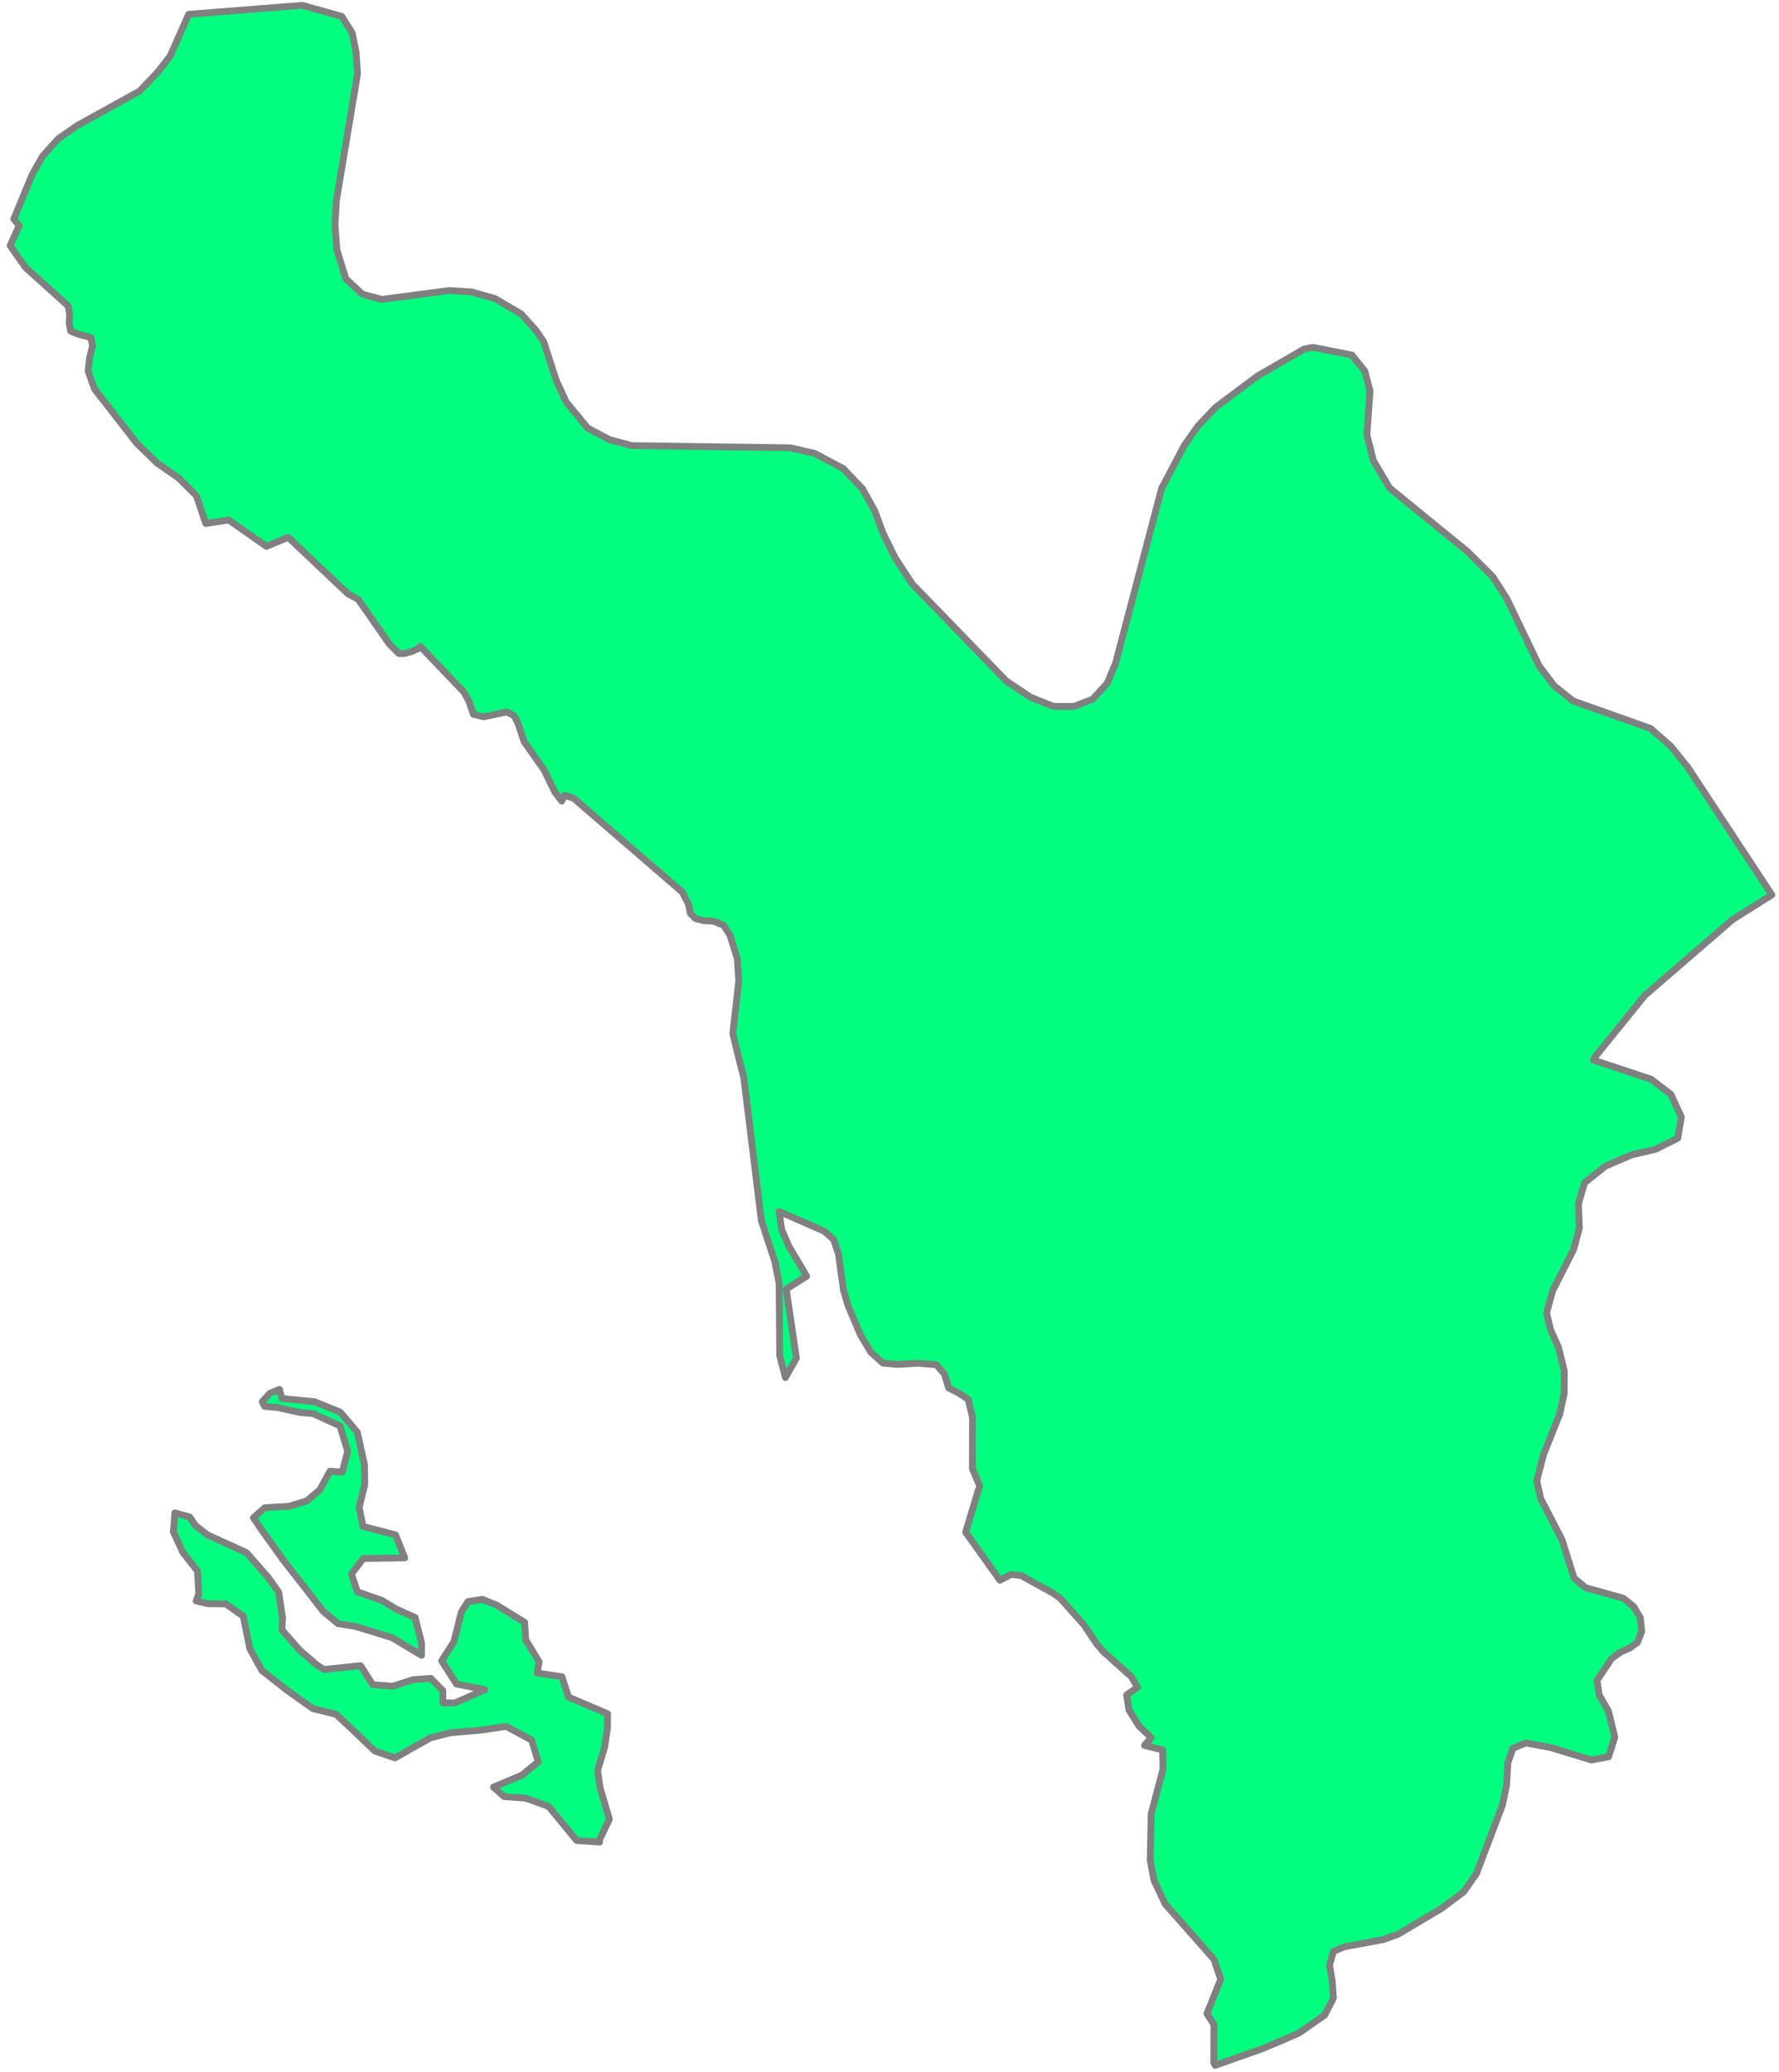 <svg width="261" height="304" viewBox="0 0 261 304" fill="none" xmlns="http://www.w3.org/2000/svg">
<path d="M236.853 254.638L236.91 254.88L236.007 257.758L233.485 258.238L227.548 256.419L223.852 255.725L221.957 256.533L221.225 258.651L221.026 261.914L220.432 264.831L216.613 274.906L214.765 277.551L211.573 279.96L205.109 283.803L202.938 284.582L197.195 285.65L195.623 286.334L195.058 288.348L195.457 290.69L195.623 293.184L194.355 295.654L190.55 298.314L185.354 300.537L178.285 303.04L178.081 302.622L178.105 297.045L177.069 295.445L179.093 290.419L178.105 287.484L170.937 279.361L169.298 275.875L168.748 272.92L168.89 266.161L170.624 259.582L170.576 256.756L167.907 256.1L168.895 254.951L167.113 253.274L165.631 250.899L165.285 248.695L166.895 247.57L165.992 246.026L161.841 242.307L160.9 241.195L159.024 238.407L155.561 234.516L154.55 233.79L149.823 231.177L148.341 231.001L146.707 231.866L141.668 224.812L143.724 218.006L142.665 215.521L142.679 207.931L142.029 205.29L140.599 204.364L139.179 203.646L138.552 201.594L137.374 200.236L134.681 200.022L131.65 200.198L129.546 200.008L127.741 198.379L126.259 195.89L124.416 191.567L123.755 189.301L123.01 183.996L122.312 181.872L120.963 180.67L114.308 177.745L114.678 180.414L115.747 182.87L118.345 187.249L115.348 189.149L116.839 199.267L115.229 202.122L114.389 198.906L114.303 188.304L113.69 185.131L111.705 179.112L109.121 158.108L108.171 154.398L107.511 151.653L108.389 143.934L108.171 140.642L107.088 137.194L106.147 135.755L104.694 135.161L103.178 135.085L102.024 134.771L101.278 134.016L101.012 132.662L100.096 130.886L84.169 117.13L82.834 116.693L82.402 117.534L81.39 116.194L79.804 112.945L76.882 108.798L76.018 106.186L75.405 104.984L74.322 104.466L70.964 105.174L69.449 104.809L68.798 102.875L68.052 101.536L61.654 94.838L61.388 95.147L60.462 95.574L59.346 95.897H58.529L57.108 94.477L52.562 87.946L51.047 87.124L42.288 78.84L39.087 80.165L33.553 76.294L30.185 76.812L28.812 72.737L26.214 70.138L23.036 67.939L20.077 65.056L13.869 57.076L12.928 54.444L13.147 52.482L13.579 50.749L13.337 49.509L11.447 49.029L10.363 48.568L10.145 47.428L10.216 46.06L9.988 44.882L3.756 39.258L1.481 36.038L2.816 33.117L2.018 32.114L2.042 32.081L2.056 32.057L4.735 25.574L6.269 22.895L8.568 20.334L11.389 18.392L20.495 13.357L23.155 10.564L24.974 8.208L27.677 2.099L44.354 0.783L50.14 2.403L51.674 4.84L52.249 7.704L52.453 10.834L49.337 29.507L49.147 33.045L49.427 36.665L50.734 40.892L53.185 43.168L56.001 43.932L65.919 42.626L69.149 42.83L72.565 43.78L76.469 46.065L78.668 48.511L79.77 50.155L81.613 55.822L83.081 58.995L86.221 62.809L89.385 64.49L92.69 65.379L115.951 65.706L119.547 66.533L123.703 68.746L126.525 71.701L128.358 74.998L129.55 78.232L131.313 81.809L133.816 85.656L147.62 99.902L151.225 102.315L154.569 103.64L157.58 103.644L160.307 102.581L162.439 100.263L163.679 97.27L170.424 71.663L173.706 65.431L175.744 62.529L178.333 59.778L184.527 55.147L191.343 51.209L192.602 50.962L198.33 52.093L200.24 54.458L200.995 57.38L200.539 63.811L201.503 67.597L203.864 71.592L215.293 80.916L219.026 84.635L221.088 87.875L225.838 97.754L228.037 100.647L230.797 102.842L242.149 106.879L245.151 109.511L247.692 112.679L259.947 131.299L254.195 134.928L241.313 146.057L234.207 154.835L233.789 155.548L242.239 158.35L245.142 160.583L246.671 163.903L246.144 167.005L242.828 168.653L239.451 169.423L235.542 171.095L232.478 173.541L231.576 176.595L231.713 180.172L230.873 183.312L227.771 189.434L226.902 192.641L227.495 195.134L228.654 197.709L229.495 201.119L229.481 204.492L228.84 207.456L226.455 213.422L225.462 217.265L226.042 219.882L229.158 225.91L230.944 231.553L232.649 232.958L238.135 234.493L239.655 235.69L240.658 237.367L240.857 239.371L240.23 240.991L239.114 241.803L237.755 242.402L236.425 243.366L234.302 246.572L234.625 248.695L235.969 251.047L236.853 254.638ZM89.138 251.446L89.118 253.626L88.696 256.4L87.674 259.763L88.05 262.347L89.399 266.921L87.926 270.032L87.974 270.284L84.615 270.051L80.497 265.054L77.139 263.833L73.971 263.61L72.398 262.209L76.574 260.461L78.968 258.499L78.004 255.317L74.256 253.303L70.484 253.868L66.119 254.229L63.136 254.998L60.348 256.561L57.959 257.929L54.99 256.917L51.646 253.716L49.285 251.517L45.917 250.7L41.97 247.893L38.417 245.09L36.65 241.903L35.69 237.134L33.121 235.329L30.537 235.31L28.774 234.901L29.159 233.875L28.979 230.536L26.813 227.743L25.44 224.755L25.658 221.977L27.843 222.589L28.632 223.786L30.413 225.187L36.161 227.81L39.315 231.405L40.887 233.6L41.457 237.371L41.367 239.152L44.003 242.15L46.563 244.349L47.551 244.952L52.909 244.397L54.671 247.185L57.645 247.408L60.628 246.439L63.207 246.263L64.979 248.064L64.965 249.85L66.751 249.864L71.13 247.916L66.974 247.09L64.794 243.684L66.584 240.901L67.691 236.502L68.655 234.992L70.774 234.664L71.71 235.039L72.888 235.514L76.963 238.041L77.139 240.62L79.096 243.812L78.806 245.47L82.445 246.021L83.409 249.004L89.138 251.446ZM49.589 238.226L47.418 236.426L45.257 233.633L41.519 228.845L38.374 224.456L37.182 222.708V222.694L38.844 221.221L42.416 221.007L45.015 220.214L46.929 218.58L48.42 215.854L49.936 215.977L50.211 216.001L51.004 212.933L49.883 209.213L47.898 208.306L45.913 207.399L43.998 207.242L40.664 206.51L38.835 206.349L38.474 205.67L39.605 204.425L41.001 203.855L41.362 205.195L46.15 205.665L49.917 207.195L52.429 210.149L52.562 210.776L53.465 214.875L53.513 217.815L52.691 221.183L53.266 223.967L58.02 225.197L59.383 228.579L53.308 228.669L51.565 230.93L52.429 233.557L56.049 234.825L58.106 236.084L60.894 237.319L61.858 241.095L61.844 242.881L57.502 240.269L52.159 238.64L49.589 238.226Z" fill="springgreen" stroke="#808080" stroke-linecap="round" stroke-linejoin="round"/>
</svg>
